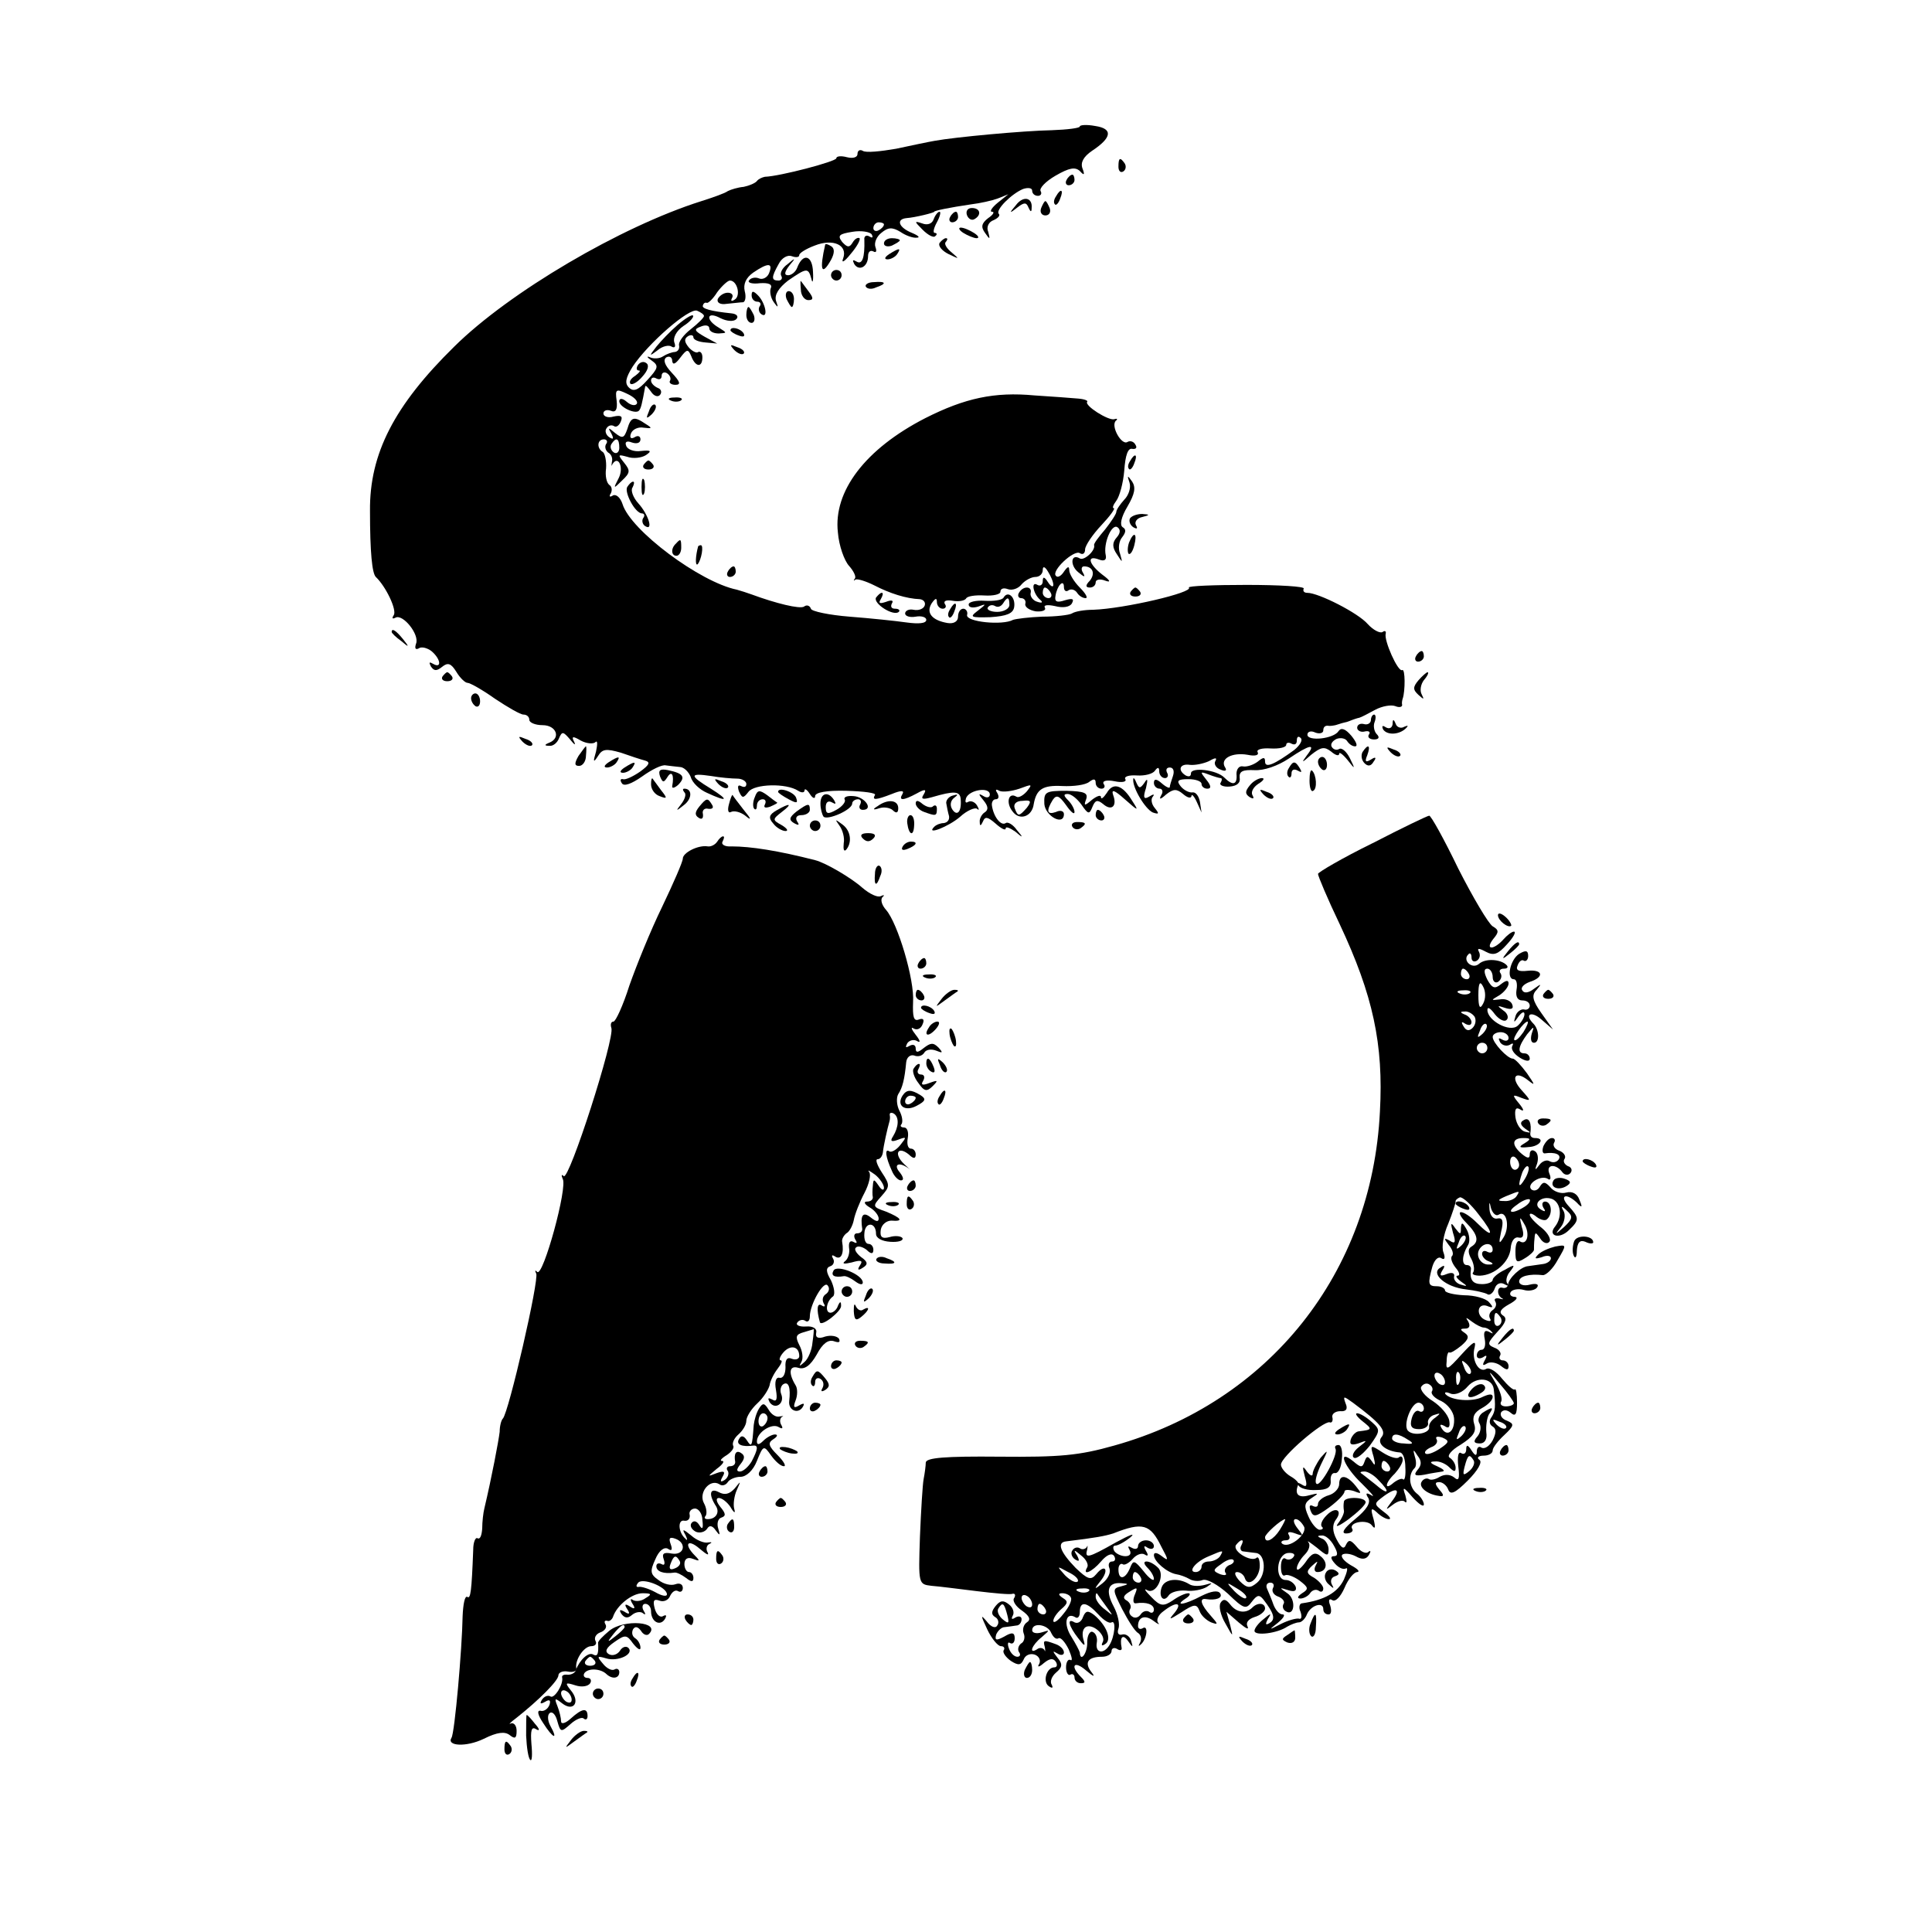 <?xml version="1.0" standalone="no"?>
<!DOCTYPE svg PUBLIC "-//W3C//DTD SVG 20010904//EN"
 "http://www.w3.org/TR/2001/REC-SVG-20010904/DTD/svg10.dtd">
<svg version="1.0" xmlns="http://www.w3.org/2000/svg"
 width="365pt" height="365pt" viewBox="0 0 365 365"
 preserveAspectRatio="xMidYMid meet">
<g transform="translate(0,365) scale(0.1,-0.1)"
fill="#000000" stroke="none">
<path d="M2040 3411 c0 -3 -24 -6 -53 -7 -53 -1 -183 -13 -221 -20 -12 -2 -45
-9 -73 -15 -29 -5 -57 -8 -63 -4 -5 3 -10 1 -10 -6 0 -6 -8 -9 -20 -6 -11 3
-20 2 -20 -2 0 -6 -106 -34 -135 -35 -5 -1 -12 -4 -15 -8 -3 -4 -15 -9 -25
-11 -11 -1 -24 -5 -30 -8 -5 -4 -28 -12 -50 -19 -152 -48 -363 -172 -467 -275
-113 -111 -160 -202 -159 -310 0 -79 4 -118 11 -125 19 -18 40 -62 34 -72 -4
-6 -3 -8 3 -5 14 8 46 -32 39 -49 -3 -9 -1 -12 5 -9 5 4 16 1 24 -5 18 -15 20
-34 3 -24 -7 4 -8 3 -4 -5 6 -9 11 -9 21 -1 11 9 17 7 27 -9 7 -12 17 -21 21
-21 5 0 28 -13 52 -30 24 -16 48 -30 54 -30 6 0 11 -4 11 -10 0 -5 11 -10 25
-10 26 0 35 -24 13 -33 -10 -4 -10 -6 0 -6 7 -1 15 6 18 14 6 14 8 13 21 -2 8
-10 11 -12 8 -5 -6 11 -3 12 12 3 11 -6 24 -7 28 -3 4 4 4 -4 1 -18 -6 -20 -5
-22 4 -8 8 13 15 14 43 6 17 -6 38 -13 46 -15 10 -3 8 -8 -10 -21 -13 -9 -28
-16 -32 -14 -5 1 -6 -2 -2 -8 4 -6 18 -1 38 13 18 13 38 23 45 21 6 -1 18 -2
26 -3 8 0 17 -9 21 -19 3 -11 17 -24 31 -30 39 -18 42 -14 7 8 -41 25 -41 30
0 24 17 -3 40 -5 50 -5 9 0 17 -5 17 -10 0 -6 -4 -7 -10 -4 -6 3 -7 -1 -4 -10
6 -13 8 -14 18 -1 11 15 71 17 94 2 6 -4 12 -4 12 1 0 4 5 1 10 -7 5 -8 10
-10 10 -4 0 7 22 11 59 10 33 -1 57 -4 54 -8 -6 -10 1 -10 32 2 17 7 24 7 20
0 -8 -13 1 -13 27 1 16 9 19 8 13 -2 -6 -9 -2 -10 16 -5 41 12 53 12 54 -4 2
-24 -7 -33 -16 -19 -5 8 -3 17 4 22 8 6 7 7 -3 4 -8 -2 -14 -10 -12 -16 1 -6
3 -16 5 -23 1 -7 -3 -12 -10 -13 -6 0 -14 -3 -18 -7 -17 -17 27 0 49 19 13 12
28 18 32 15 4 -4 4 -1 0 6 -4 7 -12 10 -17 7 -5 -3 -6 0 -4 7 6 16 45 22 45 7
0 -6 -6 -7 -12 -3 -10 6 -10 4 0 -8 9 -11 10 -18 2 -23 -5 -3 -10 -12 -9 -18
0 -8 2 -8 6 1 4 10 9 9 24 -4 10 -9 19 -14 19 -9 0 4 8 1 18 -6 15 -13 16 -12
3 3 -7 10 -17 16 -21 13 -9 -6 -23 12 -26 33 -1 6 2 12 7 12 6 0 7 5 3 12 -4
6 -3 8 4 4 6 -3 23 -1 38 4 24 9 25 9 14 -5 -7 -8 -16 -13 -20 -10 -15 9 -20
-12 -7 -28 13 -18 37 -10 40 14 5 28 17 36 54 34 21 -1 44 2 51 8 8 6 12 6 12
-2 0 -6 5 -11 11 -11 5 0 8 4 4 9 -3 6 6 8 21 5 14 -3 23 -1 20 4 -3 5 7 8 22
7 15 -1 30 3 34 9 5 7 8 7 8 -1 0 -7 5 -13 11 -13 5 0 7 5 4 10 -3 6 -1 10 5
10 7 0 9 -7 6 -16 -3 -9 -6 -18 -6 -21 0 -3 -7 0 -15 7 -10 9 -15 9 -15 1 0
-6 5 -11 11 -11 5 0 7 -6 3 -12 -5 -9 -2 -9 9 1 14 11 20 11 32 1 8 -7 15 -9
16 -4 0 5 5 0 10 -11 l9 -20 -3 20 c-2 11 -8 19 -14 18 -6 -1 -16 4 -22 11 -9
11 -6 14 14 14 14 0 25 -4 25 -9 0 -5 5 -9 11 -9 8 0 7 6 -2 17 -12 15 -12 16
4 10 10 -4 21 -7 23 -7 3 0 3 -4 0 -9 -3 -4 5 -8 17 -7 14 1 21 7 19 17 -1 12
6 15 28 14 18 -1 44 8 65 22 40 27 52 29 34 6 -11 -15 -10 -15 8 1 19 15 25
16 38 6 8 -7 15 -9 15 -4 0 4 7 -1 16 -12 14 -18 15 -18 4 4 -6 12 -15 20 -20
17 -5 -3 -11 -1 -14 4 -3 5 1 11 9 15 8 3 17 1 20 -4 4 -6 10 -10 15 -10 6 0
2 9 -7 20 -11 13 -19 16 -24 9 -9 -15 -59 -20 -59 -7 0 6 7 8 15 4 8 -3 15 -1
15 4 0 6 3 9 8 9 4 -1 10 0 15 1 4 1 12 4 17 5 6 1 12 4 15 5 3 1 8 3 13 4 4
1 17 8 30 15 13 7 30 10 38 7 7 -3 13 -2 13 2 -1 4 0 9 1 12 5 14 5 58 -1 54
-8 -4 -35 57 -31 69 1 5 -2 6 -6 3 -5 -3 -18 4 -28 15 -18 21 -93 59 -114 59
-6 0 -9 3 -7 8 3 4 -46 7 -108 7 -62 0 -111 -2 -109 -5 10 -9 -122 -40 -181
-42 -16 0 -34 -3 -40 -7 -5 -3 -31 -6 -56 -6 -25 -1 -49 -4 -55 -6 -20 -11
-89 -4 -87 9 2 6 -2 12 -7 12 -6 0 -10 -7 -10 -15 0 -9 -8 -14 -20 -12 -29 5
-41 19 -30 37 7 10 10 11 10 3 0 -7 5 -13 11 -13 5 0 8 4 4 9 -3 6 3 8 15 6
11 -2 22 0 25 4 2 5 18 7 35 6 16 -1 30 2 30 7 0 6 6 8 14 5 8 -3 20 1 26 9 7
8 19 14 26 14 8 0 14 6 14 13 0 8 4 7 10 -3 5 -8 10 -19 10 -25 0 -5 -5 -3
-10 5 -7 11 -10 11 -10 2 0 -7 -5 -10 -10 -7 -13 8 -8 -17 5 -28 6 -5 4 -7 -5
-4 -8 2 -14 10 -13 16 4 14 -14 15 -22 1 -3 -5 -1 -10 4 -10 6 0 10 -5 8 -11
-1 -6 8 -12 20 -14 12 -1 20 2 17 7 -3 5 5 6 19 3 15 -4 28 -2 32 5 5 9 1 10
-13 6 -15 -5 -20 -3 -18 8 3 20 16 33 16 17 0 -7 4 -10 9 -6 5 3 12 1 16 -5 3
-5 10 -10 16 -10 5 0 0 9 -11 20 -11 11 -20 26 -20 33 0 8 -3 7 -10 -3 -5 -8
-12 -12 -15 -8 -10 9 34 50 45 43 6 -4 10 0 10 7 0 7 14 28 31 46 16 17 27 32
23 32 -3 0 -1 6 5 14 6 8 13 33 15 57 2 29 7 43 15 41 7 -1 10 2 6 8 -3 6 -10
8 -15 5 -11 -7 -32 30 -22 40 4 3 3 5 -3 3 -11 -3 -57 26 -51 33 2 2 -5 5 -17
6 -12 1 -50 4 -83 6 -75 7 -131 -5 -206 -43 -113 -58 -174 -138 -165 -216 2
-25 12 -53 21 -63 9 -10 14 -21 11 -24 -3 -4 -2 -5 1 -2 4 2 20 -3 36 -11 29
-15 60 -25 86 -26 7 -1 11 -6 9 -12 -2 -6 -11 -10 -21 -8 -9 2 -16 -2 -16 -7
0 -5 9 -8 20 -6 11 2 20 -1 20 -6 0 -7 -15 -8 -37 -5 -21 3 -69 8 -108 11 -38
3 -72 10 -73 15 -2 6 -8 8 -13 4 -8 -5 -53 6 -99 23 -8 3 -21 7 -28 9 -69 14
-201 112 -216 162 -4 12 -12 19 -18 16 -6 -4 -8 -2 -4 4 3 6 2 13 -3 16 -5 4
-8 17 -6 31 1 14 -2 28 -6 31 -12 7 -11 24 2 24 5 0 8 -4 4 -9 -3 -5 -1 -12 4
-16 6 -3 9 -11 7 -18 -1 -7 -1 -9 1 -4 11 18 22 -6 12 -26 -11 -21 -10 -21 6
-5 16 15 16 19 4 34 -12 15 -12 16 6 11 11 -4 27 -2 35 3 12 8 10 10 -9 8 -13
-2 -26 3 -28 10 -3 7 1 10 11 6 9 -3 16 -1 16 6 0 6 -5 8 -11 4 -7 -4 -10 -1
-7 7 3 8 14 13 24 11 16 -2 17 -1 4 7 -22 15 -28 14 -35 -10 -6 -17 -9 -18
-23 -7 -13 11 -14 11 -7 -1 5 -10 4 -12 -4 -7 -6 4 -9 12 -5 17 3 5 9 7 14 4
4 -3 10 1 13 9 4 10 0 12 -14 9 -10 -3 -19 0 -19 6 0 5 6 8 14 5 9 -4 13 2 11
19 -3 22 -1 23 20 13 13 -6 21 -14 18 -19 -3 -4 -11 -3 -19 4 -8 7 -14 7 -14
1 0 -11 30 -25 37 -18 4 4 6 13 12 46 1 3 5 -2 11 -10 5 -8 13 -11 17 -6 4 5
2 11 -4 13 -7 3 -13 9 -13 14 0 6 5 7 10 4 6 -3 10 -1 10 5 0 6 5 8 10 5 6 -4
8 -10 6 -14 -3 -4 2 -8 10 -8 11 0 9 6 -7 23 -13 14 -17 24 -10 29 6 3 11 0
11 -7 1 -8 6 -6 15 6 13 17 15 17 21 3 8 -21 21 -22 21 -2 0 8 -4 12 -8 10 -3
-3 -12 2 -18 9 -8 10 -9 16 -1 21 5 3 10 2 10 -2 0 -5 10 -9 23 -10 l22 -2
-24 13 c-19 11 -21 14 -7 19 9 4 16 2 16 -3 0 -6 8 -10 18 -10 16 1 16 1 0 11
-26 15 -23 32 3 18 12 -6 25 -7 30 -2 5 5 1 10 -9 11 -39 4 -57 9 -54 15 1 4
4 6 7 5 2 -2 12 7 20 20 9 12 20 22 24 22 14 0 21 -29 9 -36 -6 -4 -8 -3 -5 3
3 5 0 10 -8 10 -8 0 -16 -6 -19 -12 -2 -7 5 -11 17 -9 12 1 26 3 31 3 4 1 6
10 3 21 -3 13 2 25 16 35 28 19 38 19 30 -1 -3 -8 -12 -13 -19 -10 -7 3 -16 1
-19 -4 -3 -4 6 -7 21 -5 16 1 24 -2 20 -10 -2 -6 0 -18 6 -26 8 -11 9 -11 4 3
-3 11 5 24 23 38 35 24 38 25 44 3 2 -10 4 -4 3 13 -1 32 -19 37 -30 8 -3 -8
-11 -14 -17 -14 -8 0 -7 6 2 18 13 15 12 16 -3 3 -10 -7 -15 -17 -12 -22 3 -5
0 -9 -5 -9 -14 0 -14 6 0 31 6 12 17 18 25 15 8 -3 14 -2 14 2 0 4 13 12 29
18 35 14 63 1 54 -24 -4 -10 2 -7 14 8 12 14 19 27 17 30 -3 2 -9 -1 -13 -8
-6 -10 -10 -10 -20 1 -9 12 -6 15 19 19 17 3 34 0 37 -5 3 -6 1 -7 -4 -4 -6 4
-11 1 -10 -6 1 -34 -4 -48 -15 -41 -7 4 -8 3 -4 -5 9 -14 26 -5 26 15 0 8 4
12 10 9 5 -3 7 0 4 8 -3 8 2 20 11 27 13 11 21 11 36 2 10 -7 24 -12 31 -11 7
0 3 4 -9 9 -25 10 -31 26 -10 28 15 1 52 10 52 12 0 2 29 8 70 14 17 2 39 7
50 11 l20 8 -20 -16 c-11 -9 -16 -17 -11 -17 6 0 2 -6 -7 -12 -13 -10 -14 -17
-6 -28 9 -13 10 -13 6 2 -4 9 1 19 10 22 9 4 13 9 10 12 -7 7 24 38 46 47 9 3
17 2 17 -3 0 -6 5 -10 11 -10 5 0 8 4 5 9 -3 5 9 18 28 29 26 15 37 17 46 9 8
-9 10 -8 5 5 -4 11 2 22 18 33 38 25 40 42 6 47 -16 3 -29 2 -29 -1z m-370
-185 c0 -3 -4 -8 -10 -11 -5 -3 -10 -1 -10 4 0 6 5 11 10 11 6 0 10 -2 10 -4z
m-340 -173 c0 -3 -11 -14 -25 -25 -13 -10 -24 -24 -22 -31 1 -6 -2 -11 -8 -12
-5 0 -16 -4 -22 -8 -7 -5 -19 -5 -25 -2 -7 3 -6 0 3 -6 14 -10 13 -14 -8 -37
-17 -19 -26 -23 -35 -14 -8 8 -6 18 7 39 29 44 107 112 122 106 7 -3 13 -7 13
-10z m-160 -249 c0 -8 -5 -12 -10 -9 -6 4 -8 11 -5 16 9 14 15 11 15 -7z m815
-274 c3 -5 1 -10 -4 -10 -6 0 -11 5 -11 10 0 6 2 10 4 10 3 0 8 -4 11 -10z
m460 -297 c-37 -27 -55 -35 -55 -22 0 9 -3 9 -14 0 -8 -6 -20 -10 -27 -9 -8 2
-13 -5 -13 -14 2 -21 -7 -23 -23 -7 -15 15 -63 20 -63 8 0 -6 -4 -7 -10 -4
-16 10 -11 23 8 20 9 -1 25 2 36 7 12 7 16 7 12 0 -3 -5 1 -13 10 -16 9 -4 13
-2 8 5 -9 16 14 28 43 23 14 -3 22 -1 19 5 -3 5 8 8 24 7 17 -1 30 2 30 7 0 4
5 5 10 2 6 -3 10 -1 10 6 0 7 3 9 7 5 5 -4 -1 -14 -12 -23z m-505 -109 c-15
-17 -17 -17 -23 -1 -3 8 3 14 15 14 16 2 17 -1 8 -13z"/>
<path d="M1280 3036 c-14 -12 -32 -31 -40 -41 -14 -18 -14 -19 2 -7 9 8 22 11
27 7 6 -3 8 0 5 8 -3 9 4 22 17 31 13 8 21 18 18 20 -2 2 -15 -6 -29 -18z"/>
<path d="M1205 2960 c-3 -5 -3 -10 2 -10 4 0 1 -4 -7 -10 -8 -5 -12 -11 -9
-15 3 -3 14 3 23 14 10 11 13 21 7 25 -5 4 -12 2 -16 -4z"/>
<path d="M2113 3335 c0 -8 4 -12 9 -9 5 3 6 10 3 15 -9 13 -12 11 -12 -6z"/>
<path d="M2015 3310 c-3 -5 -1 -10 4 -10 6 0 11 5 11 10 0 6 -2 10 -4 10 -3 0
-8 -4 -11 -10z"/>
<path d="M1995 3279 c-4 -6 -5 -12 -2 -15 2 -3 7 2 10 11 7 17 1 20 -8 4z"/>
<path d="M1919 3262 c-13 -15 -12 -16 3 -4 13 10 17 10 21 0 4 -9 6 -9 6 -1 2
20 -16 24 -30 5z"/>
<path d="M1967 3257 c-3 -8 1 -14 8 -14 7 0 11 6 8 14 -3 7 -6 13 -8 13 -2 0
-5 -6 -8 -13z"/>
<path d="M1827 3243 c3 -7 9 -10 14 -7 14 8 11 21 -5 21 -8 0 -12 -6 -9 -14z"/>
<path d="M1764 3236 c-3 -9 -12 -12 -22 -8 -15 5 -15 4 1 -12 10 -10 21 -16
24 -12 4 3 3 6 -1 6 -4 0 -2 9 4 20 6 11 8 20 5 20 -3 0 -8 -6 -11 -14z"/>
<path d="M1795 3240 c-3 -5 -1 -10 4 -10 6 0 11 5 11 10 0 6 -2 10 -4 10 -3 0
-8 -4 -11 -10z"/>
<path d="M1820 3210 c8 -5 20 -10 25 -10 6 0 3 5 -5 10 -8 5 -19 10 -25 10 -5
0 -3 -5 5 -10z"/>
<path d="M1670 3190 c0 -5 7 -7 15 -4 8 4 15 8 15 10 0 2 -7 4 -15 4 -8 0 -15
-4 -15 -10z"/>
<path d="M1775 3191 c-3 -6 5 -15 17 -21 21 -10 21 -10 6 3 -10 8 -15 17 -11
20 3 4 4 7 0 7 -3 0 -8 -4 -12 -9z"/>
<path d="M1559 3188 c-11 -48 -7 -61 11 -29 7 13 7 22 0 26 -5 3 -10 5 -11 3z"/>
<path d="M1680 3170 c-9 -6 -10 -10 -3 -10 6 0 15 5 18 10 8 12 4 12 -15 0z"/>
<path d="M1570 3130 c0 -5 5 -10 10 -10 6 0 10 5 10 10 0 6 -4 10 -10 10 -5 0
-10 -4 -10 -10z"/>
<path d="M1513 3103 c0 -11 7 -20 14 -20 10 0 10 4 1 16 -7 9 -13 18 -15 20
-1 2 -1 -5 0 -16z"/>
<path d="M1636 3108 c3 -4 11 -5 19 -1 21 7 19 12 -4 10 -11 0 -18 -5 -15 -9z"/>
<path d="M1420 3092 c0 -7 5 -12 11 -12 5 0 8 -4 4 -9 -3 -5 -1 -12 4 -15 13
-8 7 22 -7 36 -9 9 -12 9 -12 0z"/>
<path d="M1486 3085 c4 -8 8 -15 10 -15 2 0 4 7 4 15 0 8 -4 15 -10 15 -5 0
-7 -7 -4 -15z"/>
<path d="M1410 3055 c0 -8 4 -15 10 -15 5 0 7 7 4 15 -4 8 -8 15 -10 15 -2 0
-4 -7 -4 -15z"/>
<path d="M1380 3026 c0 -2 7 -7 16 -10 8 -3 12 -2 9 4 -6 10 -25 14 -25 6z"/>
<path d="M1387 2989 c7 -7 15 -10 18 -7 3 3 -2 9 -12 12 -14 6 -15 5 -6 -5z"/>
<path d="M1268 2893 c7 -3 16 -2 19 1 4 3 -2 6 -13 5 -11 0 -14 -3 -6 -6z"/>
<path d="M1226 2873 c-6 -14 -5 -15 5 -6 7 7 10 15 7 18 -3 3 -9 -2 -12 -12z"/>
<path d="M2135 2779 c-4 -6 -5 -12 -2 -15 2 -3 7 2 10 11 7 17 1 20 -8 4z"/>
<path d="M1216 2772 c-3 -5 1 -9 9 -9 8 0 12 4 9 9 -3 4 -7 8 -9 8 -2 0 -6 -4
-9 -8z"/>
<path d="M1212 2730 c0 -14 2 -19 5 -12 2 6 2 18 0 25 -3 6 -5 1 -5 -13z"/>
<path d="M2134 2738 c3 -10 -2 -24 -10 -32 -8 -9 -15 -19 -15 -23 0 -4 -10
-19 -21 -33 -12 -14 -22 -27 -21 -30 3 -10 -19 -30 -27 -25 -17 10 -19 -13 -3
-26 12 -10 14 -10 9 -1 -4 6 -3 12 2 12 16 0 22 -13 11 -27 -9 -9 -8 -13 0
-13 6 0 11 4 11 10 0 5 8 7 18 3 11 -4 10 0 -5 11 -26 20 -31 38 -7 29 10 -4
15 -1 13 8 -5 22 11 60 22 53 6 -4 6 -11 -1 -19 -9 -10 -9 -19 0 -32 11 -17
11 -17 6 1 -4 10 -2 24 4 31 7 9 8 15 1 19 -6 4 -3 19 9 39 14 24 16 36 9 47
-9 13 -10 12 -5 -2z"/>
<path d="M1185 2730 c-6 -10 15 -50 28 -50 4 0 6 -4 2 -9 -3 -5 -1 -12 4 -15
16 -10 6 22 -13 43 -10 11 -15 25 -11 30 3 6 4 11 1 11 -3 0 -7 -4 -11 -10z"/>
<path d="M2135 2671 c-3 -5 0 -13 6 -17 7 -4 9 -3 5 4 -3 6 2 13 11 15 16 4
16 5 1 6 -9 0 -19 -3 -23 -8z"/>
<path d="M2133 2625 c-3 -9 -3 -18 -1 -21 3 -3 8 4 11 16 6 23 -1 27 -10 5z"/>
<path d="M1277 2623 c-10 -9 -9 -23 1 -23 5 0 9 7 9 15 0 17 -1 18 -10 8z"/>
<path d="M1319 2618 c-5 -18 -6 -38 -1 -34 7 8 12 36 6 36 -2 0 -4 -1 -5 -2z"/>
<path d="M1375 2570 c-3 -5 -1 -10 4 -10 6 0 11 5 11 10 0 6 -2 10 -4 10 -3 0
-8 -4 -11 -10z"/>
<path d="M2136 2532 c-3 -5 1 -9 9 -9 8 0 12 4 9 9 -3 4 -7 8 -9 8 -2 0 -6 -4
-9 -8z"/>
<path d="M1655 2521 c-6 -11 33 -36 43 -27 3 3 0 6 -7 6 -7 0 -9 4 -6 10 4 6
-1 7 -11 3 -12 -4 -15 -3 -10 5 4 7 5 12 2 12 -3 0 -7 -4 -11 -9z"/>
<path d="M1896 2521 c-3 -5 -19 -7 -36 -6 -16 1 -30 -2 -30 -7 0 -6 8 -7 18
-4 16 6 16 5 -1 -8 -16 -12 -13 -13 24 -12 31 2 43 7 45 19 3 19 -12 32 -20
18z m11 -14 c0 -7 -11 -13 -23 -13 -12 0 -20 4 -18 8 3 5 9 6 14 3 5 -3 11 -1
15 5 8 13 12 13 12 -3z"/>
<path d="M1795 2499 c-4 -6 -5 -12 -2 -15 2 -3 7 2 10 11 7 17 1 20 -8 4z"/>
<path d="M740 2456 c0 -2 8 -10 18 -17 15 -13 16 -12 3 4 -13 16 -21 21 -21
13z"/>
<path d="M2675 2410 c-3 -5 -1 -10 4 -10 6 0 11 5 11 10 0 6 -2 10 -4 10 -3 0
-8 -4 -11 -10z"/>
<path d="M836 2372 c-3 -5 1 -9 9 -9 8 0 12 4 9 9 -3 4 -7 8 -9 8 -2 0 -6 -4
-9 -8z"/>
<path d="M2680 2365 c-11 -13 -11 -18 0 -28 10 -9 11 -9 6 1 -4 7 -2 19 4 27
7 8 10 15 7 15 -2 0 -10 -7 -17 -15z"/>
<path d="M890 2331 c0 -6 4 -12 8 -15 5 -3 9 1 9 9 0 8 -4 15 -9 15 -4 0 -8
-4 -8 -9z"/>
<path d="M2590 2290 c0 -6 -6 -10 -13 -8 -7 2 -13 -1 -13 -7 0 -5 7 -9 14 -7
8 2 12 -1 8 -6 -3 -5 2 -9 10 -9 9 0 11 4 5 10 -5 5 -7 16 -4 23 3 8 2 14 -1
14 -3 0 -6 -5 -6 -10z"/>
<path d="M2631 2282 c-1 -7 -6 -10 -13 -6 -6 4 -8 3 -5 -4 8 -12 32 -10 44 3
4 4 3 5 -4 2 -6 -4 -14 -1 -16 5 -4 10 -6 10 -6 0z"/>
<path d="M987 2249 c7 -7 15 -10 18 -7 3 3 -2 9 -12 12 -14 6 -15 5 -6 -5z"/>
<path d="M1093 2222 c-8 -14 -8 -19 1 -19 7 0 13 9 13 19 1 10 1 18 0 18 -1 0
-7 -8 -14 -18z"/>
<path d="M2574 2229 c-3 -6 -2 -15 4 -21 6 -6 12 -6 17 3 6 8 4 10 -5 4 -10
-6 -12 -4 -7 8 7 19 2 23 -9 6z"/>
<path d="M2627 2229 c7 -7 15 -10 18 -7 3 3 -2 9 -12 12 -14 6 -15 5 -6 -5z"/>
<path d="M1150 2210 c-9 -6 -10 -10 -3 -10 6 0 15 5 18 10 8 12 4 12 -15 0z"/>
<path d="M2490 2211 c0 -6 4 -12 8 -15 5 -3 9 1 9 9 0 8 -4 15 -9 15 -4 0 -8
-4 -8 -9z"/>
<path d="M1180 2200 c-9 -6 -10 -10 -3 -10 6 0 15 5 18 10 8 12 4 12 -15 0z"/>
<path d="M2435 2199 c-4 -6 -4 -13 -1 -16 3 -4 6 -1 6 6 0 7 5 9 12 5 7 -4 8
-3 4 4 -9 15 -13 15 -21 1z"/>
<path d="M1247 2183 c5 -12 7 -12 14 -1 8 13 13 4 9 -17 -1 -5 4 -4 11 2 15
15 10 22 -19 28 -15 3 -19 0 -15 -12z"/>
<path d="M2474 2175 c0 -13 3 -22 7 -19 8 4 6 30 -2 38 -3 3 -5 -5 -5 -19z"/>
<path d="M1230 2168 c0 -9 7 -19 16 -22 15 -6 15 -4 3 11 -7 10 -15 20 -16 22
-2 2 -3 -3 -3 -11z"/>
<path d="M1357 2169 c7 -7 15 -10 18 -7 3 3 -2 9 -12 12 -14 6 -15 5 -6 -5z"/>
<path d="M2141 2178 c-2 -16 23 -57 37 -63 12 -4 12 -2 4 8 -7 8 -8 18 -4 22
4 5 1 5 -7 0 -10 -6 -12 -2 -6 16 4 17 3 20 -3 10 -8 -11 -10 -11 -15 0 -3 8
-6 11 -6 7z"/>
<path d="M2361 2166 c-9 -11 -9 -16 0 -22 7 -4 9 -3 5 4 -3 6 2 15 11 21 10 6
13 11 7 11 -6 0 -17 -6 -23 -14z"/>
<path d="M2091 2152 c-6 -9 -11 -13 -11 -8 0 5 -8 2 -17 -5 -14 -12 -16 -12
-11 1 4 12 -3 15 -37 16 -40 0 -43 -2 -42 -25 2 -23 37 -42 37 -19 0 6 -7 8
-15 4 -17 -6 -19 2 -6 23 7 10 12 8 25 -10 9 -13 16 -19 16 -13 0 5 -5 15 -12
22 -9 9 -9 12 -1 12 7 0 18 -9 26 -20 13 -19 15 -19 21 -4 5 12 9 14 20 5 16
-14 27 -4 19 17 -4 12 3 9 22 -8 26 -23 27 -23 14 -3 -18 30 -36 36 -48 15z"/>
<path d="M1293 2153 c4 -3 1 -13 -6 -22 -11 -14 -10 -14 5 -2 16 12 16 31 1
31 -4 0 -3 -3 0 -7z"/>
<path d="M1426 2144 c-4 -9 -4 -19 -1 -22 3 -3 5 0 5 6 0 7 5 12 11 12 5 0 7
-4 4 -10 -3 -6 1 -7 10 -4 9 4 15 7 13 8 -2 1 -10 7 -19 14 -14 10 -18 10 -23
-4z"/>
<path d="M1470 2154 c0 -2 9 -8 20 -14 15 -8 18 -8 14 3 -4 11 -34 21 -34 11z"/>
<path d="M2387 2149 c7 -7 15 -10 18 -7 3 3 -2 9 -12 12 -14 6 -15 5 -6 -5z"/>
<path d="M1377 2130 c-3 -11 -1 -17 4 -14 6 3 18 0 27 -7 12 -10 12 -7 -3 11
-11 14 -20 26 -21 28 -1 1 -4 -6 -7 -18z"/>
<path d="M1550 2132 c0 -10 3 -21 6 -25 8 -7 54 13 54 25 0 4 5 8 11 8 5 0 7
-4 4 -10 -3 -5 -1 -10 5 -10 21 0 4 25 -18 26 -12 1 -19 -2 -16 -7 2 -4 -5
-13 -16 -19 -16 -9 -20 -8 -20 5 0 10 5 13 12 9 7 -4 8 -3 4 4 -11 18 -26 14
-26 -6z"/>
<path d="M1321 2126 c-8 -10 -9 -16 -1 -21 6 -4 9 -1 8 7 -2 7 3 12 10 10 8
-1 11 2 7 8 -8 13 -10 13 -24 -4z"/>
<path d="M1658 2127 c-10 -6 -9 -8 3 -4 9 3 21 1 26 -4 6 -6 10 -5 10 4 0 16
-20 18 -39 4z"/>
<path d="M1730 2132 c0 -5 7 -13 16 -16 22 -8 24 -8 24 6 0 6 -3 8 -7 5 -3 -4
-12 -2 -20 4 -8 7 -13 8 -13 1z"/>
<path d="M1467 2119 c-14 -8 -16 -14 -6 -25 6 -8 17 -14 23 -14 6 0 3 5 -7 11
-18 10 -18 11 0 25 21 16 16 18 -10 3z"/>
<path d="M1505 2117 c-14 -11 -15 -16 -5 -22 9 -5 11 -4 6 3 -4 7 -1 12 8 12
9 0 16 5 16 10 0 13 -3 13 -25 -3z"/>
<path d="M2070 2110 c0 -5 5 -10 11 -10 5 0 7 5 4 10 -3 6 -8 10 -11 10 -2 0
-4 -4 -4 -10z"/>
<path d="M1714 2095 c3 -23 12 -26 13 -5 1 11 -2 20 -7 20 -4 0 -7 -7 -6 -15z"/>
<path d="M2593 2057 c-57 -28 -103 -55 -103 -58 0 -4 18 -47 41 -95 63 -134
83 -227 76 -354 -15 -305 -209 -549 -502 -631 -67 -19 -103 -22 -217 -21 -103
1 -138 -2 -139 -11 0 -6 -2 -21 -4 -31 -2 -10 -5 -60 -7 -109 -3 -90 -3 -90
22 -93 14 -1 52 -6 85 -10 33 -4 64 -7 68 -5 5 1 6 -3 3 -8 -4 -5 3 -16 15
-24 14 -10 17 -17 9 -22 -6 -4 -9 -13 -6 -21 3 -7 1 -16 -5 -19 -5 -4 -7 -11
-4 -16 4 -5 2 -9 -3 -9 -6 0 -13 7 -16 16 -3 8 -2 13 2 10 5 -3 9 1 9 9 0 11
-5 12 -20 3 -15 -8 -18 -7 -15 4 3 7 10 14 16 14 7 1 17 2 22 3 6 0 10 6 10
12 0 5 -5 7 -12 3 -6 -4 -8 -3 -5 3 4 6 1 16 -7 22 -10 8 -16 8 -25 -3 -8 -10
-9 -16 -1 -21 6 -3 8 -11 4 -16 -3 -6 -12 -3 -20 8 -12 14 -11 11 1 -15 8 -17
20 -32 26 -32 6 0 8 -4 5 -8 -2 -4 4 -13 14 -20 14 -9 19 -8 24 3 3 8 12 12
21 9 8 -3 12 -11 8 -18 -4 -6 0 -6 9 2 11 9 18 10 23 2 3 -5 2 -10 -3 -10 -15
0 -23 -28 -10 -36 6 -4 8 -3 5 3 -4 6 0 16 8 23 12 10 13 16 3 28 -10 13 -10
14 0 8 6 -4 12 -3 12 2 0 6 -7 13 -16 16 -22 8 -24 8 -20 -6 1 -7 1 -10 -1 -5
-3 4 -9 5 -14 1 -16 -10 -10 8 9 23 16 14 16 14 0 9 -10 -3 -18 -1 -18 4 0 16
30 11 36 -5 4 -8 9 -13 14 -10 4 2 12 -7 19 -21 6 -14 8 -23 3 -20 -4 2 -8 -4
-8 -14 0 -10 4 -16 8 -14 4 3 8 0 8 -5 0 -6 5 -11 12 -11 9 0 9 3 0 12 -21 21
-13 32 10 12 14 -12 18 -13 10 -3 -14 18 -7 29 20 29 10 0 18 5 18 11 0 5 5 7
10 4 6 -4 10 -3 9 2 -4 20 2 27 12 13 9 -13 10 -13 6 0 -2 8 -10 14 -17 12 -7
-2 -10 3 -7 11 3 8 -1 27 -9 42 -16 30 -11 46 14 44 15 -1 15 -2 0 -6 -17 -4
-16 -7 2 -43 11 -21 24 -42 30 -45 6 -4 7 -12 4 -18 -4 -7 -3 -8 1 -4 12 10
15 38 4 31 -5 -3 -9 -1 -9 4 0 17 13 22 29 10 9 -7 13 -8 9 -4 -4 5 0 15 10
22 24 19 37 17 21 -3 -12 -14 -11 -14 13 1 24 16 29 16 34 3 3 -9 13 -18 22
-22 14 -5 14 -4 -1 13 -18 20 -22 33 -9 31 19 -3 33 2 27 11 -4 6 -17 4 -35
-5 -32 -17 -53 -20 -30 -5 8 5 10 10 5 10 -6 0 -19 -6 -30 -14 -17 -11 -23
-11 -40 7 -11 11 -15 17 -8 13 17 -10 35 28 21 42 -7 7 -16 12 -22 12 -6 0 -5
-5 2 -12 7 -7 12 -16 12 -21 0 -5 -9 1 -19 14 -18 22 -20 22 -26 7 -9 -22 -22
-24 -22 -3 0 8 4 12 8 10 3 -3 12 2 19 10 7 8 17 12 23 8 6 -4 7 -1 2 7 -5 9
-4 11 3 6 7 -4 12 -2 12 3 0 6 -7 11 -15 11 -8 0 -15 -5 -15 -11 0 -5 -5 -7
-12 -3 -7 4 -8 3 -4 -4 4 -7 1 -12 -8 -12 -8 0 -18 5 -21 10 -3 6 -2 10 2 10
5 0 18 7 29 16 10 9 -2 4 -28 -10 -53 -30 -59 -31 -54 -13 1 6 1 9 -1 4 -3 -4
-9 -5 -13 -2 -5 3 -11 1 -14 -4 -4 -5 -1 -13 5 -17 8 -5 9 -3 4 7 -8 12 -6 12
8 0 9 -7 14 -17 11 -22 -10 -17 9 -9 26 11 11 13 21 17 25 10 3 -5 2 -10 -4
-10 -6 0 -8 -6 -5 -13 3 -8 -3 -20 -13 -28 -16 -13 -17 -12 -4 4 17 21 9 34
-8 13 -10 -12 -16 -10 -39 12 -29 30 -36 48 -18 50 57 7 73 10 89 15 56 22 70
18 91 -25 14 -26 14 -28 1 -18 -9 7 -15 8 -15 2 0 -12 25 -33 42 -36 7 -1 18
-5 25 -9 6 -4 18 -5 25 -2 8 3 29 -9 48 -26 30 -29 34 -30 45 -15 10 13 14 14
22 4 20 -26 23 -37 12 -44 -8 -5 -9 -3 -4 7 8 12 6 12 -8 0 -9 -7 -17 -17 -17
-22 0 -10 43 -5 62 8 7 4 17 8 22 8 5 0 12 7 15 15 7 17 31 25 31 10 0 -6 4
-10 10 -10 5 0 6 7 3 17 -4 10 -2 14 4 10 6 -4 16 7 23 23 7 17 18 30 24 30 6
1 1 6 -12 13 -12 7 -20 16 -16 20 4 3 15 2 25 -3 12 -7 20 -6 25 2 4 7 4 10
-1 6 -4 -4 -14 0 -22 10 -11 13 -15 14 -20 4 -4 -10 -9 -7 -18 10 -8 15 -8 27
-2 36 15 19 0 27 -17 9 -8 -8 -12 -17 -9 -21 4 -3 2 -6 -4 -6 -5 0 -15 11 -21
25 -9 20 -8 26 6 35 14 9 14 10 -5 5 -21 -6 -28 3 -20 21 1 3 -6 10 -15 15
-10 6 -18 16 -18 22 0 15 80 83 92 80 4 -2 7 3 5 10 -1 6 6 11 15 11 11 -1 15
4 10 15 -5 14 -4 14 14 1 51 -38 64 -53 54 -65 -10 -12 8 -27 35 -29 6 -1 10
-13 10 -28 1 -15 -1 -25 -4 -23 -2 3 -10 0 -18 -6 -18 -16 -17 -1 2 17 8 9 15
20 15 26 0 6 -3 8 -7 5 -3 -4 -17 0 -31 9 -23 15 -24 15 -17 -8 4 -16 3 -19
-3 -9 -8 11 -10 11 -14 0 -4 -12 -7 -12 -21 0 -32 26 -18 -10 16 -42 17 -17
26 -27 18 -22 -10 6 -12 4 -6 -5 5 -9 -3 -22 -25 -40 -21 -17 -27 -27 -17 -27
9 0 14 4 12 8 -9 13 28 20 37 7 6 -8 7 -4 3 12 -6 20 -5 23 6 13 7 -7 17 -13
23 -13 5 0 1 6 -10 14 -19 15 -19 15 1 30 25 18 32 12 14 -11 -12 -16 -12 -17
2 -6 9 7 19 10 23 6 4 -4 4 1 1 12 -6 17 -4 17 14 -4 12 -13 21 -19 21 -13 0
5 -6 15 -14 21 -14 12 -16 35 -4 47 4 3 4 13 1 22 -4 14 -3 15 5 2 8 -10 8
-18 0 -27 -8 -10 -5 -12 13 -9 13 3 29 5 34 6 6 1 1 5 -10 10 -14 6 -15 9 -4
9 8 1 20 -4 27 -11 9 -9 12 -9 12 -1 0 7 -5 15 -11 19 -6 3 2 14 21 25 23 15
30 24 25 39 -4 13 0 22 15 30 11 6 20 15 20 21 0 6 -6 6 -19 0 -19 -10 -59 -7
-70 5 -3 4 1 5 10 1 9 -3 23 3 32 14 17 19 46 16 49 -5 4 -34 3 -42 -4 -53 -5
-6 -5 -14 2 -18 7 -4 7 -12 0 -26 -6 -11 -15 -17 -21 -14 -5 4 -9 0 -9 -7 0
-9 -3 -9 -10 2 -7 11 -10 11 -10 2 0 -7 -4 -11 -10 -7 -5 3 -7 -7 -5 -25 3
-24 1 -29 -8 -21 -8 6 -18 6 -27 1 -8 -5 -17 -7 -21 -4 -4 2 -10 0 -13 -5 -7
-10 10 -24 32 -27 10 -2 11 1 1 12 -8 10 -9 14 0 14 6 0 14 -6 17 -14 4 -11
13 -7 37 17 19 19 28 35 22 39 -6 4 -2 8 8 8 9 0 17 4 17 10 0 5 10 18 22 29
19 18 19 21 5 27 -9 3 -14 10 -11 16 4 5 11 5 18 -1 9 -8 12 -3 12 19 0 16 -2
28 -4 25 -3 -2 -13 7 -24 20 -11 14 -24 22 -30 19 -14 -9 -29 17 -22 41 3 14
-3 10 -25 -14 -26 -29 -30 -31 -28 -13 0 12 3 19 5 17 2 -2 12 4 23 13 14 12
15 18 6 24 -9 6 -9 8 1 8 8 0 10 5 6 13 -6 9 -5 9 7 0 8 -6 18 -11 22 -11 5 0
12 -4 15 -8 4 -4 2 -4 -5 0 -8 4 -11 0 -8 -14 2 -11 0 -20 -6 -20 -5 0 -9 -5
-9 -11 0 -5 5 -7 12 -3 7 5 8 3 3 -6 -5 -9 -4 -11 4 -6 6 4 18 2 26 -4 11 -9
15 -9 15 -1 0 6 -5 11 -11 11 -5 0 -8 4 -5 9 3 5 -2 12 -11 15 -14 6 -13 9 6
30 16 17 19 26 10 31 -8 6 -4 12 12 21 13 7 18 13 11 14 -7 0 -11 4 -8 9 3 5
15 7 25 4 10 -3 22 0 25 5 4 6 -2 8 -14 5 -11 -3 -20 0 -20 6 0 10 19 15 45
12 6 0 19 12 28 29 17 29 17 29 -5 25 -12 -3 -26 -9 -32 -15 -8 -8 -6 -9 7 -5
9 4 17 3 17 -2 0 -5 -7 -10 -15 -11 -8 -1 -21 -3 -28 -4 -14 -1 -37 -23 -38
-35 -1 -5 -5 -7 -10 -6 -11 4 -12 -14 -1 -20 4 -2 1 -2 -6 0 -7 1 -10 -1 -7
-6 3 -5 1 -12 -5 -16 -6 -4 -8 -11 -5 -16 3 -5 0 -6 -8 -3 -19 7 -17 33 2 27
12 -5 13 -3 4 7 -6 7 -27 13 -47 13 -20 1 -36 5 -36 9 0 4 -7 8 -15 8 -17 0
-18 4 -9 37 4 13 11 20 17 16 6 -4 8 0 4 11 -4 9 0 34 9 54 8 20 14 39 14 42
-1 2 3 6 8 8 5 1 21 -13 36 -33 30 -38 27 -46 -4 -15 -11 11 -24 20 -30 20 -5
0 -1 -9 10 -20 22 -22 25 -36 10 -45 -7 -4 -7 -12 0 -24 5 -10 6 -21 3 -25 -3
-3 2 -6 13 -6 28 1 56 26 58 52 1 13 7 22 15 20 9 -2 11 5 6 20 -5 20 -4 21 5
5 11 -18 5 -41 -9 -32 -5 2 -8 -6 -8 -19 0 -21 2 -23 18 -13 10 6 17 13 17 16
0 4 0 13 1 21 1 13 2 13 11 0 5 -8 13 -11 17 -6 4 4 -2 16 -14 26 -13 10 -23
21 -23 25 0 4 6 2 13 -4 8 -6 17 -8 20 -4 11 10 8 33 -4 33 -5 0 -7 -5 -3 -12
5 -7 3 -8 -5 -3 -17 10 1 27 21 20 17 -7 20 -34 6 -52 -15 -18 8 -25 26 -7 20
19 20 23 -1 46 -18 20 -4 25 16 6 10 -11 11 -9 5 5 -4 12 -14 17 -25 14 -10
-3 -24 2 -30 10 -10 11 -14 11 -20 1 -4 -7 -11 -9 -16 -5 -10 10 18 28 31 20
5 -4 7 1 3 10 -7 18 13 19 25 2 4 -5 11 -6 15 -1 4 5 2 11 -5 13 -6 3 -10 9
-6 14 3 5 -2 12 -10 15 -9 3 -13 10 -10 15 3 5 1 9 -4 9 -6 0 -12 -7 -16 -15
-3 -8 -2 -14 2 -14 20 3 32 -2 27 -11 -4 -6 -11 -7 -17 -4 -6 4 -15 0 -20 -7
-8 -11 -9 -10 -4 3 3 10 1 20 -4 23 -6 4 -10 1 -10 -6 0 -8 -4 -8 -15 1 -20
17 -19 30 3 30 14 0 15 -2 2 -10 -12 -7 -10 -9 8 -7 21 1 32 17 12 17 -6 0 -9
3 -9 8 3 20 -2 32 -12 26 -8 -4 -7 -9 2 -16 12 -8 12 -9 0 -6 -8 2 -16 14 -18
27 -2 16 1 20 9 15 8 -5 7 0 -2 11 -14 17 -13 18 4 11 19 -7 19 -6 1 14 -22
24 -13 39 12 19 14 -11 13 -9 -2 13 -11 15 -23 28 -27 28 -10 0 -38 30 -38 41
0 5 7 9 15 9 8 0 15 -5 15 -11 0 -5 -5 -7 -12 -3 -7 4 -8 3 -4 -5 4 -6 12 -8
18 -5 6 4 8 3 5 -2 -3 -6 3 -15 14 -22 11 -7 19 -8 19 -2 0 5 -4 10 -10 10
-14 0 -12 13 5 36 13 16 14 16 9 2 -3 -10 -2 -18 4 -18 11 0 10 25 -1 36 -18
18 -4 25 15 8 l22 -19 -22 31 c-17 24 -19 34 -9 44 10 12 9 12 -5 2 -10 -8
-19 -9 -22 -3 -4 5 3 12 14 16 28 9 25 24 -4 21 -17 -2 -23 1 -19 10 3 8 8 12
12 9 4 -2 8 2 8 9 0 11 -5 11 -17 4 -17 -11 -25 -48 -10 -48 5 0 7 -9 5 -20
-2 -13 2 -20 11 -20 8 0 14 -4 14 -10 0 -5 -5 -9 -11 -7 -6 1 -14 -5 -16 -13
-4 -13 -3 -13 6 0 6 8 11 10 11 4 0 -6 -6 -16 -13 -22 -15 -13 -57 10 -57 30
0 7 6 3 14 -8 8 -10 18 -15 22 -11 5 4 2 13 -6 18 -12 9 -12 10 3 5 12 -4 17
-2 14 6 -2 7 -13 12 -23 10 -18 -2 -18 -2 -1 8 9 6 17 16 17 22 0 7 -5 6 -14
-1 -12 -10 -17 -8 -26 8 -7 14 -7 21 0 21 5 0 10 -7 10 -16 0 -8 5 -12 10 -9
6 4 8 11 5 16 -4 5 -1 9 6 9 7 0 9 3 5 7 -11 11 -40 13 -52 2 -13 -11 -32 7
-20 18 3 4 6 1 6 -6 0 -7 5 -9 10 -6 6 4 7 11 4 17 -4 7 0 7 13 0 15 -8 23 -5
40 14 12 13 18 24 13 24 -4 0 -13 -7 -20 -15 -7 -8 -17 -15 -22 -15 -6 0 -4 7
3 16 11 13 11 17 -1 24 -8 5 -37 54 -65 109 -27 56 -52 101 -55 100 -3 0 -51
-23 -107 -52z m182 -247 c3 -5 1 -10 -4 -10 -6 0 -11 5 -11 10 0 6 2 10 4 10
3 0 8 -4 11 -10z m27 -56 c-6 -12 -9 -7 -9 16 0 23 3 28 9 16 5 -9 5 -23 0
-32z m-25 20 c-3 -3 -12 -4 -19 -1 -8 3 -5 6 6 6 11 1 17 -2 13 -5z m9 -45 c3
-6 2 -15 -4 -21 -6 -6 -12 -6 -17 3 -5 8 -4 10 3 5 7 -4 12 -3 12 3 0 5 -6 12
-12 14 -10 4 -10 6 -1 6 6 1 15 -4 19 -10z m15 -32 c-10 -9 -11 -8 -5 6 3 10
9 15 12 12 3 -3 0 -11 -7 -18z m77 3 c-7 -10 -14 -17 -17 -15 -4 4 18 35 25
35 2 0 -1 -9 -8 -20z m-68 -30 c0 -5 -4 -10 -10 -10 -5 0 -10 5 -10 10 0 6 5
10 10 10 6 0 10 -4 10 -10z m60 -221 c0 -5 -4 -9 -8 -9 -5 0 -9 7 -9 15 0 8 4
12 9 9 4 -3 8 -9 8 -15z m11 -26 c-12 -20 -14 -14 -5 12 4 9 9 14 11 11 3 -2
0 -13 -6 -23z m-16 -33 c-3 -5 -14 -10 -23 -9 -14 0 -13 2 3 9 27 11 27 11 20
0z m-34 -35 c15 10 22 -22 10 -42 -9 -15 -10 -13 -5 10 5 20 3 27 -7 25 -8 -2
-14 6 -15 17 -1 15 0 16 3 2 3 -9 9 -15 14 -12z m49 15 c-24 -15 -36 -11 -14
4 10 8 21 12 24 10 2 -3 -2 -9 -10 -14z m75 -38 c-17 -15 -18 -15 -6 0 7 9 9
23 5 30 -6 10 -4 11 7 0 11 -10 10 -15 -6 -30z m-135 -43 c0 -5 -4 -7 -10 -4
-5 3 -10 2 -10 -4 0 -5 6 -12 13 -14 9 -4 9 -6 0 -6 -15 -1 -26 16 -18 29 8
13 25 13 25 -1z m15 -128 c3 -5 2 -12 -3 -15 -5 -3 -9 1 -9 9 0 17 3 19 12 6z
m-57 -106 c-3 -3 -9 2 -12 12 -6 14 -5 15 5 6 7 -7 10 -15 7 -18z m-48 -16 c0
-6 -4 -7 -10 -4 -5 3 -10 11 -10 16 0 6 5 7 10 4 6 -3 10 -11 10 -16z m27 -1
c-3 -8 -6 -5 -6 6 -1 11 2 17 5 13 3 -3 4 -12 1 -19z m103 -39 c0 -3 -7 -6
-15 -6 -8 0 -12 4 -9 9 3 5 -2 21 -11 36 -15 25 -14 25 9 -3 14 -16 26 -33 26
-36z m-155 22 c-2 -5 6 -13 18 -18 12 -6 23 -20 24 -32 2 -24 -12 -37 -23 -20
-5 8 -3 9 5 5 8 -6 11 -2 9 10 -2 11 -16 27 -31 37 -15 9 -25 22 -22 27 4 6
11 8 16 4 5 -3 7 -9 4 -13z m-15 -32 c0 -5 -4 -8 -9 -5 -5 3 -11 -3 -14 -14
-4 -15 0 -20 14 -20 10 0 18 5 17 11 -2 6 4 14 12 16 12 4 12 3 2 -5 -8 -5
-13 -13 -12 -18 2 -12 -30 -18 -40 -7 -10 10 6 53 20 53 5 0 10 -5 10 -11z
m155 -37 c-3 -3 -11 0 -18 7 -9 10 -8 11 6 5 10 -3 15 -9 12 -12z m-84 -15
c-10 -9 -11 -8 -5 6 3 10 9 15 12 12 3 -3 0 -11 -7 -18z m-101 -7 c12 -7 10
-9 -8 -7 -12 0 -22 5 -22 9 0 11 12 10 30 -2z m60 -17 c-12 -8 -24 -12 -27 -9
-3 3 2 8 11 12 9 3 13 10 10 15 -3 5 2 6 11 3 14 -6 13 -9 -5 -21z m64 -22 c3
-5 -1 -14 -8 -20 -12 -10 -13 -8 -9 8 6 23 9 25 17 12z m-159 -11 c3 -5 1 -10
-4 -10 -6 0 -11 5 -11 10 0 6 2 10 4 10 3 0 8 -4 11 -10z m-21 -26 c24 -24 19
-30 -6 -8 -13 10 -25 20 -27 21 -2 2 1 3 7 3 6 0 18 -7 26 -16z m-186 -94
c-12 -19 -28 -27 -28 -14 0 6 30 33 38 34 1 0 -3 -9 -10 -20z m46 5 c5 -15
-30 -42 -42 -31 -3 3 0 6 7 6 7 0 9 4 6 10 -4 6 1 7 12 3 16 -6 16 -5 4 10 -7
9 -9 17 -3 17 5 0 12 -7 16 -15z m56 -35 c8 -14 8 -20 0 -20 -7 0 -6 -5 2 -14
7 -8 16 -12 21 -9 4 2 2 -7 -4 -21 -12 -25 -37 -39 -79 -45 -5 0 -7 -8 -3 -16
3 -9 2 -15 -3 -13 -5 1 -20 -3 -34 -10 -23 -12 -24 -12 -6 2 11 9 15 16 9 16
-6 0 -13 8 -17 18 -3 9 -9 23 -12 30 -3 6 -1 12 6 12 6 0 8 -5 5 -10 -3 -6 1
-13 9 -16 9 -3 14 -10 11 -14 -3 -5 -1 -11 4 -14 17 -11 20 23 3 34 -16 11
-15 11 1 6 12 -4 17 -2 15 6 -3 7 -11 13 -19 13 -21 0 -18 48 4 51 9 1 15 -2
11 -7 -3 -5 -10 -7 -15 -4 -5 4 -9 -3 -9 -15 0 -12 3 -19 8 -16 4 2 16 -2 27
-10 17 -13 18 -16 5 -24 -9 -6 -10 -10 -3 -10 6 0 15 5 18 10 4 6 11 8 16 5 5
-4 9 -2 9 4 0 5 -8 14 -17 20 -15 8 -16 12 -4 23 10 9 12 10 7 1 -4 -7 -3 -13
3 -13 17 0 21 17 7 29 -11 10 -18 7 -30 -11 -9 -12 -16 -17 -16 -11 0 6 7 18
15 26 8 8 11 18 7 23 -4 5 3 0 16 -10 19 -16 22 -17 22 -3 0 8 -6 18 -12 20
-10 4 -10 6 -1 6 7 1 17 -8 23 -19z m-175 0 c-3 -5 -1 -11 4 -11 6 -1 17 -2
24 -3 18 -2 20 -41 2 -56 -13 -11 -19 -11 -33 3 -9 10 -11 17 -5 17 6 0 13 -5
15 -12 6 -18 28 1 28 24 0 12 -3 18 -6 15 -10 -9 -46 12 -39 24 4 5 8 9 11 9
3 0 2 -4 -1 -10z m-40 -20 c-3 -5 -13 -10 -21 -10 -8 0 -14 -4 -14 -10 0 -5
-5 -10 -11 -10 -16 0 0 20 25 30 28 12 28 12 21 0z m17 -17 c-6 -3 -10 -9 -7
-14 4 -5 -1 -6 -10 -3 -14 6 -14 8 2 19 10 8 20 11 23 8 3 -3 -1 -8 -8 -10z
m-286 -31 c-4 -3 -14 2 -24 12 -16 18 -16 18 6 6 13 -6 21 -14 18 -18z m119 8
c3 -5 1 -10 -4 -10 -6 0 -11 5 -11 10 0 6 2 10 4 10 3 0 8 -4 11 -10z m199
-39 c-2 -3 -12 3 -22 13 -16 17 -16 18 5 5 12 -7 20 -15 17 -18z m-297 13 c-3
-3 -12 -4 -19 -1 -8 3 -5 6 6 6 11 1 17 -2 13 -5z m86 -9 c-3 -9 -2 -15 3 -14
20 3 34 -2 34 -12 0 -5 -4 -8 -9 -4 -5 3 -12 1 -16 -5 -4 -6 -11 -8 -16 -4 -5
3 -7 9 -4 14 3 5 0 12 -6 16 -8 4 -7 9 2 15 19 12 19 11 12 -6z m-193 -16 c0
-6 -4 -7 -10 -4 -5 3 -10 11 -10 16 0 6 5 7 10 4 6 -3 10 -11 10 -16z m73 13
c3 -4 -3 -18 -14 -31 -10 -13 -19 -19 -19 -13 0 5 7 15 15 22 13 11 13 15 3
21 -9 6 -9 9 -1 9 6 0 14 -3 16 -8z m67 -17 c14 -19 14 -19 -2 -6 -10 7 -18
18 -18 24 0 6 1 8 3 6 1 -2 9 -13 17 -24z m-187 -16 c4 -16 3 -18 -9 -8 -7 6
-11 15 -8 20 8 13 11 11 17 -12z m72 11 c3 -5 1 -10 -4 -10 -6 0 -11 5 -11 10
0 6 2 10 4 10 3 0 8 -4 11 -10z m100 -10 c10 -11 21 -18 25 -15 9 5 6 -27 -4
-43 -11 -18 -27 -15 -24 4 2 10 -2 19 -8 21 -5 2 -10 -7 -10 -19 1 -20 -13
-40 -14 -20 -1 4 -8 17 -16 30 -15 23 -11 47 7 37 5 -4 9 1 9 9 0 22 13 20 35
-4z"/>
<path d="M2505 679 c-4 -6 -2 -16 5 -22 10 -9 11 -9 6 0 -3 6 -1 13 6 15 9 3
9 6 1 11 -7 4 -15 2 -18 -4z"/>
<path d="M2046 595 c-3 -9 -10 -13 -16 -10 -15 9 -11 -7 7 -30 12 -16 14 -16
10 -3 -3 10 -2 20 4 24 13 8 40 -16 32 -29 -3 -6 -1 -7 5 -3 13 8 3 35 -21 55
-12 9 -16 8 -21 -4z"/>
<path d="M1530 2090 c0 -5 5 -10 10 -10 6 0 10 5 10 10 0 6 -4 10 -10 10 -5 0
-10 -4 -10 -10z"/>
<path d="M1586 2090 c6 -8 10 -23 8 -33 -1 -11 0 -16 4 -13 12 13 10 36 -6 48
-15 11 -15 11 -6 -2z"/>
<path d="M2026 2088 c3 -5 10 -6 15 -3 13 9 11 12 -6 12 -8 0 -12 -4 -9 -9z"/>
<path d="M1630 2066 c7 -7 13 -7 20 0 6 6 3 10 -10 10 -13 0 -16 -4 -10 -10z"/>
<path d="M1355 2060 c-4 -6 -12 -10 -18 -9 -18 3 -47 -12 -47 -23 0 -6 -18
-47 -39 -91 -22 -45 -49 -112 -62 -149 -12 -38 -26 -68 -30 -68 -5 0 -6 -6 -4
-12 7 -19 -80 -289 -90 -280 -4 4 -5 2 -2 -5 10 -15 -37 -186 -48 -176 -4 4
-5 3 -2 -3 6 -11 -52 -263 -63 -274 -3 -3 -6 -14 -6 -25 -2 -17 -15 -86 -29
-145 -2 -8 -4 -25 -4 -38 -1 -13 -4 -21 -9 -18 -4 2 -8 -8 -8 -22 -3 -79 -5
-93 -11 -89 -5 3 -8 -14 -9 -36 -1 -62 -15 -221 -21 -230 -10 -16 28 -18 61
-2 26 13 40 14 49 7 10 -8 13 -6 13 8 0 10 -5 16 -11 14 -5 -3 -1 2 10 10 43
34 80 71 80 81 0 5 8 9 18 7 9 -2 17 1 16 5 -4 16 14 43 28 43 8 0 11 5 8 10
-3 6 1 13 9 16 9 3 13 10 10 15 -3 5 -2 8 3 7 4 -2 9 2 11 7 7 22 36 45 56 45
17 0 18 -2 6 -9 -8 -6 -18 -7 -24 -4 -5 4 -6 1 -1 -7 6 -9 4 -11 -5 -5 -9 6
-11 4 -5 -5 6 -9 4 -11 -5 -5 -9 5 -11 4 -6 -4 6 -8 12 -9 20 -2 7 6 17 7 21
3 5 -4 5 -1 1 5 -4 7 -2 13 3 13 6 0 11 -6 11 -14 0 -20 17 -29 26 -15 4 7 3
9 -3 6 -6 -4 -13 3 -16 14 -4 15 -2 19 9 15 8 -3 17 1 20 9 4 8 10 12 15 9 5
-3 9 0 9 6 0 7 -6 10 -14 7 -8 -3 -22 0 -32 8 -16 11 -16 17 -6 39 7 17 17 24
24 20 7 -5 9 -2 5 9 -4 11 -2 14 9 10 22 -8 17 -32 -7 -28 -15 3 -19 0 -15
-11 3 -9 1 -12 -4 -9 -6 3 -10 1 -10 -4 0 -10 14 -15 34 -12 4 1 14 -4 22 -10
10 -8 14 -8 14 0 0 6 -4 11 -8 11 -5 0 -9 7 -9 15 0 10 6 14 16 10 13 -5 14
-4 4 6 -22 22 -14 33 9 13 12 -10 18 -14 15 -7 -4 6 -2 14 3 16 6 3 5 4 -2 3
-7 -2 -22 4 -32 13 -16 13 -18 13 -11 1 4 -8 4 -12 0 -7 -14 12 -15 37 -2 34
7 -1 11 4 10 11 -2 6 3 12 10 12 7 0 14 -10 14 -22 2 -16 0 -19 -6 -9 -5 8
-11 9 -15 3 -3 -5 1 -12 9 -16 8 -3 17 0 21 6 4 7 10 6 16 -3 8 -11 9 -10 5 3
-3 9 -1 19 6 21 9 3 8 8 -2 20 -8 10 -9 17 -3 17 6 0 16 -8 22 -17 7 -12 10
-13 7 -3 -2 8 0 24 5 35 8 18 8 18 -4 3 -10 -11 -19 -13 -30 -7 -17 9 -20 -4
-5 -27 7 -12 -1 -24 -16 -24 -6 0 -7 3 -4 6 3 4 2 15 -3 24 -11 20 11 47 29
36 5 -4 12 -2 16 4 3 5 14 10 24 10 11 0 24 12 31 30 12 30 13 30 27 10 8 -11
18 -20 24 -20 5 0 -1 10 -12 21 -17 17 -19 23 -8 30 8 5 9 9 3 9 -5 0 -15 -5
-22 -12 -8 -8 -12 -8 -12 -1 0 17 28 35 41 27 7 -4 9 -3 5 4 -3 5 -3 12 1 15
5 2 2 2 -4 1 -7 -2 -16 4 -21 13 -8 13 -11 13 -18 2 -5 -8 -9 -22 -10 -31 -3
-42 -4 -43 -13 -29 -6 9 -11 10 -15 2 -6 -10 6 -15 27 -12 10 1 9 -7 -3 -30
-6 -10 -16 -19 -22 -19 -7 0 -7 4 1 14 8 10 9 16 1 21 -9 6 -14 -1 -11 -17 0
-5 -4 -8 -10 -8 -5 0 -8 -4 -4 -9 3 -5 0 -13 -6 -17 -8 -5 -9 -3 -4 6 6 10 3
12 -11 7 -18 -7 -18 -7 0 8 11 8 16 15 10 15 -5 0 -1 5 9 11 9 6 15 14 12 18
-2 5 2 14 10 21 8 7 15 18 15 26 0 7 9 22 21 33 11 10 21 26 23 34 1 8 8 22
15 31 7 9 10 16 6 16 -4 0 -2 7 5 15 13 15 30 12 30 -7 0 -5 -6 -8 -14 -5 -9
4 -13 -2 -12 -16 0 -12 -4 -21 -11 -20 -7 2 -10 -7 -7 -23 3 -18 1 -23 -7 -18
-8 4 -9 3 -5 -5 10 -15 29 -3 22 15 -3 7 -1 16 4 19 10 6 14 -7 11 -32 -2 -17
16 -25 25 -12 5 8 3 9 -6 4 -10 -6 -12 -4 -7 9 4 10 4 23 0 29 -14 23 -12 38
5 33 12 -4 23 4 35 25 11 21 22 29 33 25 9 -3 12 -2 9 5 -4 5 -15 7 -26 4 -13
-5 -19 -2 -17 7 2 8 -6 13 -19 12 -13 -1 -20 3 -17 7 3 5 10 7 15 4 5 -4 9 0
9 8 0 23 27 70 34 58 4 -5 2 -12 -4 -16 -6 -4 -7 -11 -4 -17 4 -6 2 -8 -4 -4
-8 5 -10 -7 -3 -32 3 -9 41 21 40 31 0 9 -2 9 -6 0 -2 -7 -9 -13 -14 -13 -11
0 -8 22 5 31 4 4 2 17 -4 30 -10 17 -10 24 -1 27 6 2 8 9 5 14 -4 7 -2 8 4 4
11 -7 17 6 13 28 -1 5 3 12 8 16 6 3 12 15 14 25 2 11 11 34 20 51 9 17 13 35
9 40 -4 5 1 2 11 -5 9 -7 17 -19 17 -25 0 -6 -5 -4 -10 4 -9 13 -10 13 -11 0
-1 -8 -1 -18 0 -22 0 -5 -5 -8 -11 -8 -7 0 -5 -5 5 -11 9 -5 17 -15 17 -21 0
-7 -5 -6 -15 2 -15 12 -20 4 -16 -22 0 -5 -4 -8 -10 -8 -5 0 -7 -5 -3 -12 4
-6 3 -8 -4 -4 -6 3 -9 -1 -8 -11 2 -10 -2 -22 -8 -26 -6 -5 0 -5 13 -2 17 5
22 4 16 -5 -6 -9 -4 -11 5 -5 10 6 10 11 -3 20 -9 7 -14 15 -10 18 3 4 12 2
20 -4 9 -9 13 -8 13 0 0 6 -4 11 -9 11 -6 0 -9 9 -8 20 1 22 22 22 22 -1 0 -8
11 -14 27 -15 15 -1 25 2 23 7 -3 4 -14 5 -24 2 -15 -4 -19 0 -17 14 2 10 11
17 20 17 24 -2 19 5 -10 17 -26 9 -26 10 -9 29 16 18 17 21 1 45 -9 14 -13 25
-8 25 5 0 9 6 10 13 1 12 9 47 12 57 1 3 2 9 1 13 -1 5 3 6 8 3 10 -7 9 -25
-2 -43 -6 -9 -3 -11 10 -6 16 6 16 5 4 -10 -7 -9 -17 -15 -21 -12 -9 6 -7 -11
5 -37 4 -10 12 -18 17 -18 6 0 5 6 -2 15 -13 15 -2 21 16 8 5 -5 2 -1 -8 8
-20 19 -12 35 9 18 9 -9 13 -8 13 0 0 6 -4 11 -9 11 -6 0 -8 9 -6 20 2 11 -1
20 -7 20 -6 0 -8 3 -5 6 3 4 2 15 -4 26 -5 10 -6 24 -2 31 8 12 12 28 15 60 1
10 8 15 15 13 7 -3 15 -1 19 5 3 6 13 8 23 4 12 -5 13 -4 4 6 -10 10 -15 9
-28 -1 -11 -9 -15 -9 -15 -1 0 7 -5 9 -12 5 -7 -4 -8 -3 -4 5 4 6 13 8 19 4 7
-4 5 2 -3 12 -8 10 -10 16 -4 12 7 -4 14 0 17 8 4 9 1 12 -7 9 -10 -4 -12 5
-11 33 3 42 -29 149 -51 174 -8 9 -11 19 -7 24 5 4 3 5 -3 2 -6 -3 -21 4 -35
16 -20 18 -69 47 -89 52 -70 18 -122 26 -158 26 -13 -1 -20 4 -17 9 3 6 4 10
1 10 -3 0 -8 -5 -11 -10z m180 -946 c-1 -14 -8 -31 -15 -37 -10 -9 -11 -9 -6
0 4 7 2 21 -4 32 -8 16 -6 20 8 24 9 3 18 5 19 6 1 0 0 -11 -2 -25z m-85 -143
c0 -6 -4 -12 -8 -15 -5 -3 -9 1 -9 9 0 8 4 15 9 15 4 0 8 -4 8 -9z m-166 -270
c3 -5 -1 -11 -9 -14 -9 -4 -12 -1 -8 9 6 16 10 17 17 5z m-24 -63 c0 -5 -10
-3 -22 4 -13 7 -27 11 -31 10 -5 -1 -6 2 -2 7 7 12 55 -7 55 -21z"/>
<path d="M1705 2050 c-3 -6 1 -7 9 -4 18 7 21 14 7 14 -6 0 -13 -4 -16 -10z"/>
<path d="M1653 1999 c-2 -23 3 -25 10 -4 4 8 3 16 -1 19 -4 3 -9 -4 -9 -15z"/>
<path d="M2830 1921 c0 -10 19 -25 25 -20 1 2 -3 10 -11 17 -8 7 -14 8 -14 3z"/>
<path d="M2849 1853 c-13 -16 -12 -17 4 -4 9 7 17 15 17 17 0 8 -8 3 -21 -13z"/>
<path d="M1735 1830 c-3 -5 -1 -10 4 -10 6 0 11 5 11 10 0 6 -2 10 -4 10 -3 0
-8 -4 -11 -10z"/>
<path d="M1748 1803 c7 -3 16 -2 19 1 4 3 -2 6 -13 5 -11 0 -14 -3 -6 -6z"/>
<path d="M1730 1770 c0 -5 5 -10 11 -10 5 0 7 5 4 10 -3 6 -8 10 -11 10 -2 0
-4 -4 -4 -10z"/>
<path d="M1779 1763 c-13 -17 -13 -17 6 -3 11 8 22 16 24 17 2 2 0 3 -6 3 -6
0 -17 -8 -24 -17z"/>
<path d="M2916 1772 c-3 -5 1 -9 9 -9 8 0 12 4 9 9 -3 4 -7 8 -9 8 -2 0 -6 -4
-9 -8z"/>
<path d="M1740 1746 c0 -2 7 -7 16 -10 8 -3 12 -2 9 4 -6 10 -25 14 -25 6z"/>
<path d="M1755 1709 c-11 -16 -1 -19 13 -3 7 8 8 14 3 14 -5 0 -13 -5 -16 -11z"/>
<path d="M1794 1696 c1 -8 5 -18 8 -22 4 -3 5 1 4 10 -1 8 -5 18 -8 22 -4 3
-5 -1 -4 -10z"/>
<path d="M1750 1641 c0 -6 4 -13 10 -16 6 -3 7 1 4 9 -7 18 -14 21 -14 7z"/>
<path d="M1776 1637 c3 -10 9 -15 12 -12 3 3 0 11 -7 18 -10 9 -11 8 -5 -6z"/>
<path d="M1726 1631 c-3 -4 1 -17 9 -27 11 -16 16 -17 27 -6 11 11 10 12 -6 6
-13 -5 -17 -4 -12 4 4 7 2 12 -4 12 -6 0 -8 5 -5 10 3 6 4 10 1 10 -3 0 -7 -4
-10 -9z"/>
<path d="M1705 1580 c-12 -19 5 -31 27 -19 17 9 18 13 7 20 -18 11 -26 11 -34
-1z m25 -4 c0 -3 -4 -8 -10 -11 -5 -3 -10 -1 -10 4 0 6 5 11 10 11 6 0 10 -2
10 -4z"/>
<path d="M1775 1579 c-4 -6 -5 -12 -2 -15 2 -3 7 2 10 11 7 17 1 20 -8 4z"/>
<path d="M2906 1528 c3 -5 10 -6 15 -3 13 9 11 12 -6 12 -8 0 -12 -4 -9 -9z"/>
<path d="M2990 1456 c0 -2 7 -7 16 -10 8 -3 12 -2 9 4 -6 10 -25 14 -25 6z"/>
<path d="M2935 1420 c-8 -13 9 -20 24 -11 10 6 9 10 -3 14 -8 3 -18 2 -21 -3z"/>
<path d="M1715 1410 c-3 -5 -1 -10 4 -10 6 0 11 5 11 10 0 6 -2 10 -4 10 -3 0
-8 -4 -11 -10z"/>
<path d="M1713 1375 c0 -8 4 -12 9 -9 5 3 6 10 3 15 -9 13 -12 11 -12 -6z"/>
<path d="M1678 1373 c7 -3 16 -2 19 1 4 3 -2 6 -13 5 -11 0 -14 -3 -6 -6z"/>
<path d="M2750 1376 c0 -2 7 -7 16 -10 8 -3 12 -2 9 4 -6 10 -25 14 -25 6z"/>
<path d="M2745 1321 c6 -18 4 -22 -6 -15 -11 6 -12 5 -2 -8 7 -8 10 -18 6 -21
-3 -4 0 -13 7 -22 7 -8 9 -15 4 -15 -5 0 -2 -5 6 -11 13 -9 13 -10 0 -6 -8 2
-14 9 -13 15 2 7 -4 9 -14 5 -12 -5 -14 -3 -8 7 6 9 4 11 -4 5 -19 -11 10 -37
49 -41 17 -2 35 -6 40 -9 4 -3 11 2 14 11 3 9 11 12 18 8 7 -4 10 -4 6 1 -4 4
-2 15 5 23 10 13 9 14 -10 3 -13 -6 -23 -15 -23 -19 0 -4 -9 -8 -20 -8 -18 0
-24 8 -21 29 0 4 -3 7 -8 7 -10 0 -9 19 2 37 5 7 3 21 -2 30 -8 14 -10 15 -11
3 0 -13 -1 -13 -11 0 -8 12 -9 10 -4 -9z m16 -24 c-10 -9 -11 -8 -5 6 3 10 9
15 12 12 3 -3 0 -11 -7 -18z"/>
<path d="M2974 1305 c-3 -8 -4 -20 -1 -27 3 -7 6 -3 6 9 1 16 6 21 16 17 8 -4
15 -4 15 -1 0 13 -31 15 -36 2z"/>
<path d="M1656 1272 c-3 -4 4 -9 15 -9 23 -2 25 3 4 10 -8 4 -16 3 -19 -1z"/>
<path d="M1575 1250 c-6 -10 1 -14 19 -11 4 1 14 -4 22 -10 8 -6 14 -7 14 -2
0 15 -48 34 -55 23z"/>
<path d="M1590 1210 c0 -5 5 -10 10 -10 6 0 10 5 10 10 0 6 -4 10 -10 10 -5 0
-10 -4 -10 -10z"/>
<path d="M1636 1203 c-6 -14 -5 -15 5 -6 7 7 10 15 7 18 -3 3 -9 -2 -12 -12z"/>
<path d="M1613 1173 c1 -17 4 -19 14 -11 15 12 18 22 4 14 -5 -4 -11 0 -14 6
-3 7 -4 3 -4 -9z"/>
<path d="M2839 1123 c-13 -16 -12 -17 4 -4 9 7 17 15 17 17 0 8 -8 3 -21 -13z"/>
<path d="M1616 1108 c3 -5 10 -6 15 -3 13 9 11 12 -6 12 -8 0 -12 -4 -9 -9z"/>
<path d="M1570 1069 c0 -5 5 -7 10 -4 6 3 10 8 10 11 0 2 -4 4 -10 4 -5 0 -10
-5 -10 -11z"/>
<path d="M1535 1049 c-4 -6 -4 -13 -1 -16 3 -4 6 -1 6 6 0 7 5 9 10 6 6 -4 7
-11 4 -17 -4 -7 -2 -8 5 -4 9 6 9 11 0 22 -14 17 -16 17 -24 3z"/>
<path d="M2780 1025 c-14 -16 -3 -20 19 -6 8 5 9 11 3 15 -5 3 -15 -1 -22 -9z"/>
<path d="M1530 989 c0 -5 5 -7 10 -4 6 3 10 8 10 11 0 2 -4 4 -10 4 -5 0 -10
-5 -10 -11z"/>
<path d="M2895 990 c-3 -5 -1 -10 4 -10 6 0 11 5 11 10 0 6 -2 10 -4 10 -3 0
-8 -4 -11 -10z"/>
<path d="M2801 981 c-7 -5 -10 -14 -6 -20 4 -7 2 -18 -4 -25 -8 -9 -7 -13 5
-13 9 0 14 8 12 21 -1 12 1 27 5 34 10 14 7 15 -12 3z"/>
<path d="M2574 965 c19 -15 19 -16 -6 -19 -6 0 -13 -7 -16 -15 -3 -10 1 -12
14 -8 18 7 18 6 1 -7 -10 -8 -14 -17 -9 -20 5 -3 18 8 30 23 20 28 20 30 3 45
-10 9 -22 16 -27 16 -5 0 0 -7 10 -15z"/>
<path d="M2530 950 c-9 -6 -10 -10 -3 -10 6 0 15 5 18 10 8 12 4 12 -15 0z"/>
<path d="M1474 912 c4 -3 14 -7 22 -8 9 -1 13 0 10 4 -4 3 -14 7 -22 8 -9 1
-13 0 -10 -4z"/>
<path d="M2523 913 c6 -11 -29 -74 -36 -66 -4 3 1 20 9 37 14 28 14 29 -1 12
-8 -11 -15 -25 -15 -30 0 -6 -5 -4 -11 4 -8 12 -9 10 -4 -9 5 -17 4 -22 -5
-16 -8 5 -11 4 -7 -1 3 -6 18 -10 34 -9 20 0 28 5 27 17 -1 10 3 16 8 15 6 -1
12 10 13 26 2 15 -1 27 -6 27 -6 0 -8 -3 -6 -7z"/>
<path d="M2835 910 c-3 -5 -1 -10 4 -10 6 0 11 5 11 10 0 6 -2 10 -4 10 -3 0
-8 -4 -11 -10z"/>
<path d="M1435 870 c-3 -5 -1 -10 4 -10 6 0 11 5 11 10 0 6 -2 10 -4 10 -3 0
-8 -4 -11 -10z"/>
<path d="M2530 846 c0 -8 -9 -18 -20 -21 -11 -3 -20 -11 -20 -16 0 -6 -4 -7
-10 -4 -6 3 -7 -1 -4 -9 5 -13 10 -12 35 6 16 12 29 25 29 30 0 4 8 4 18 1 15
-6 15 -5 3 10 -17 21 -31 22 -31 3z"/>
<path d="M2788 833 c7 -3 16 -2 19 1 4 3 -2 6 -13 5 -11 0 -14 -3 -6 -6z"/>
<path d="M1466 812 c-3 -5 1 -9 9 -9 8 0 12 4 9 9 -3 4 -7 8 -9 8 -2 0 -6 -4
-9 -8z"/>
<path d="M2539 813 c-1 -5 -1 -12 0 -17 1 -4 -4 -15 -11 -24 -7 -9 2 -5 20 8
17 13 32 27 32 32 0 10 -40 11 -41 1z"/>
<path d="M1375 771 c-3 -5 -2 -12 3 -15 5 -3 9 1 9 9 0 17 -3 19 -12 6z"/>
<path d="M1353 705 c0 -8 4 -12 9 -9 5 3 6 10 3 15 -9 13 -12 11 -12 -6z"/>
<path d="M2195 652 c-7 -18 3 -31 13 -16 4 6 18 10 32 9 14 -2 32 2 40 7 12 8
11 8 -3 4 -11 -3 -24 -3 -30 1 -21 13 -46 10 -52 -5z"/>
<path d="M2306 622 c-4 -6 0 -24 9 -39 15 -27 15 -27 9 -3 l-7 25 23 -20 c13
-11 20 -15 17 -8 -4 7 1 14 13 18 11 3 20 11 20 16 0 11 -14 12 -24 2 -12 -12
-30 -10 -42 6 -8 10 -13 11 -18 3z"/>
<path d="M1295 590 c3 -5 8 -10 11 -10 2 0 4 5 4 10 0 6 -5 10 -11 10 -5 0 -7
-4 -4 -10z"/>
<path d="M2236 592 c-3 -5 1 -9 9 -9 8 0 12 4 9 9 -3 4 -7 8 -9 8 -2 0 -6 -4
-9 -8z"/>
<path d="M2476 583 c-4 -9 -3 -20 1 -24 4 -4 9 3 9 17 2 28 -1 31 -10 7z"/>
<path d="M1151 569 c-12 -10 -22 -20 -21 -23 1 -21 -1 -26 -9 -22 -9 6 -26
-10 -33 -29 -1 -5 -8 -9 -15 -9 -7 1 -12 -1 -11 -5 3 -13 -15 -41 -22 -36 -5
3 -12 0 -16 -6 -5 -8 -3 -9 6 -4 8 5 11 3 8 -6 -3 -8 -11 -13 -17 -11 -7 1 -5
-8 5 -23 19 -30 29 -33 14 -6 -6 11 -6 22 -1 25 5 3 11 -4 14 -16 6 -21 7 -21
25 -5 10 9 22 14 25 10 4 -3 7 -1 7 5 0 16 -10 15 -32 -5 -10 -9 -18 -11 -18
-5 0 6 -3 19 -7 29 -6 15 -5 16 9 5 22 -17 35 3 16 25 -11 14 -10 15 9 9 12
-4 24 -2 28 4 3 5 1 10 -5 10 -6 0 -9 4 -6 9 7 10 31 9 42 -2 11 -10 24 -8 24
4 0 5 -4 8 -9 5 -5 -3 -15 2 -22 11 -12 14 -11 15 6 10 22 -7 54 8 42 20 -5 4
-12 1 -16 -6 -5 -7 -14 -10 -21 -6 -8 5 -5 12 11 23 20 14 23 14 35 -3 8 -10
14 -14 14 -8 0 7 -5 15 -10 18 -6 4 -7 11 -4 17 4 6 9 5 15 -3 4 -7 11 -10 15
-6 23 23 -47 29 -75 6z m29 7 c0 -2 -8 -10 -17 -17 -16 -13 -17 -12 -4 4 13
16 21 21 21 13z m-56 -64 c3 -5 -1 -9 -9 -9 -8 0 -12 4 -9 9 3 4 7 8 9 8 2 0
6 -4 9 -8z m-44 -73 c0 -6 -4 -7 -10 -4 -5 3 -10 11 -10 16 0 6 5 7 10 4 6 -3
10 -11 10 -16z"/>
<path d="M2432 561 c-11 -7 -11 -9 0 -14 9 -3 15 1 15 9 0 8 -1 14 -1 14 -1 0
-7 -4 -14 -9z"/>
<path d="M1246 552 c-3 -5 1 -9 9 -9 8 0 12 4 9 9 -3 4 -7 8 -9 8 -2 0 -6 -4
-9 -8z"/>
<path d="M2347 549 c7 -7 15 -10 18 -7 3 3 -2 9 -12 12 -14 6 -15 5 -6 -5z"/>
<path d="M1936 495 c-3 -8 -1 -15 4 -15 6 0 10 7 10 15 0 8 -2 15 -4 15 -2 0
-6 -7 -10 -15z"/>
<path d="M1195 479 c-4 -6 -5 -12 -2 -15 2 -3 7 2 10 11 7 17 1 20 -8 4z"/>
<path d="M1120 450 c0 -5 5 -10 10 -10 6 0 10 5 10 10 0 6 -4 10 -10 10 -5 0
-10 -4 -10 -10z"/>
<path d="M994 371 c1 -22 4 -43 8 -46 3 -3 4 10 2 30 -2 26 0 34 9 28 7 -4 7
0 -2 10 -7 9 -14 17 -16 17 -1 0 -1 -18 -1 -39z"/>
<path d="M1079 363 c-13 -17 -13 -17 6 -3 11 8 22 16 24 17 2 2 0 3 -6 3 -6 0
-17 -8 -24 -17z"/>
<path d="M953 345 c0 -8 4 -12 9 -9 5 3 6 10 3 15 -9 13 -12 11 -12 -6z"/>
</g>
</svg>

